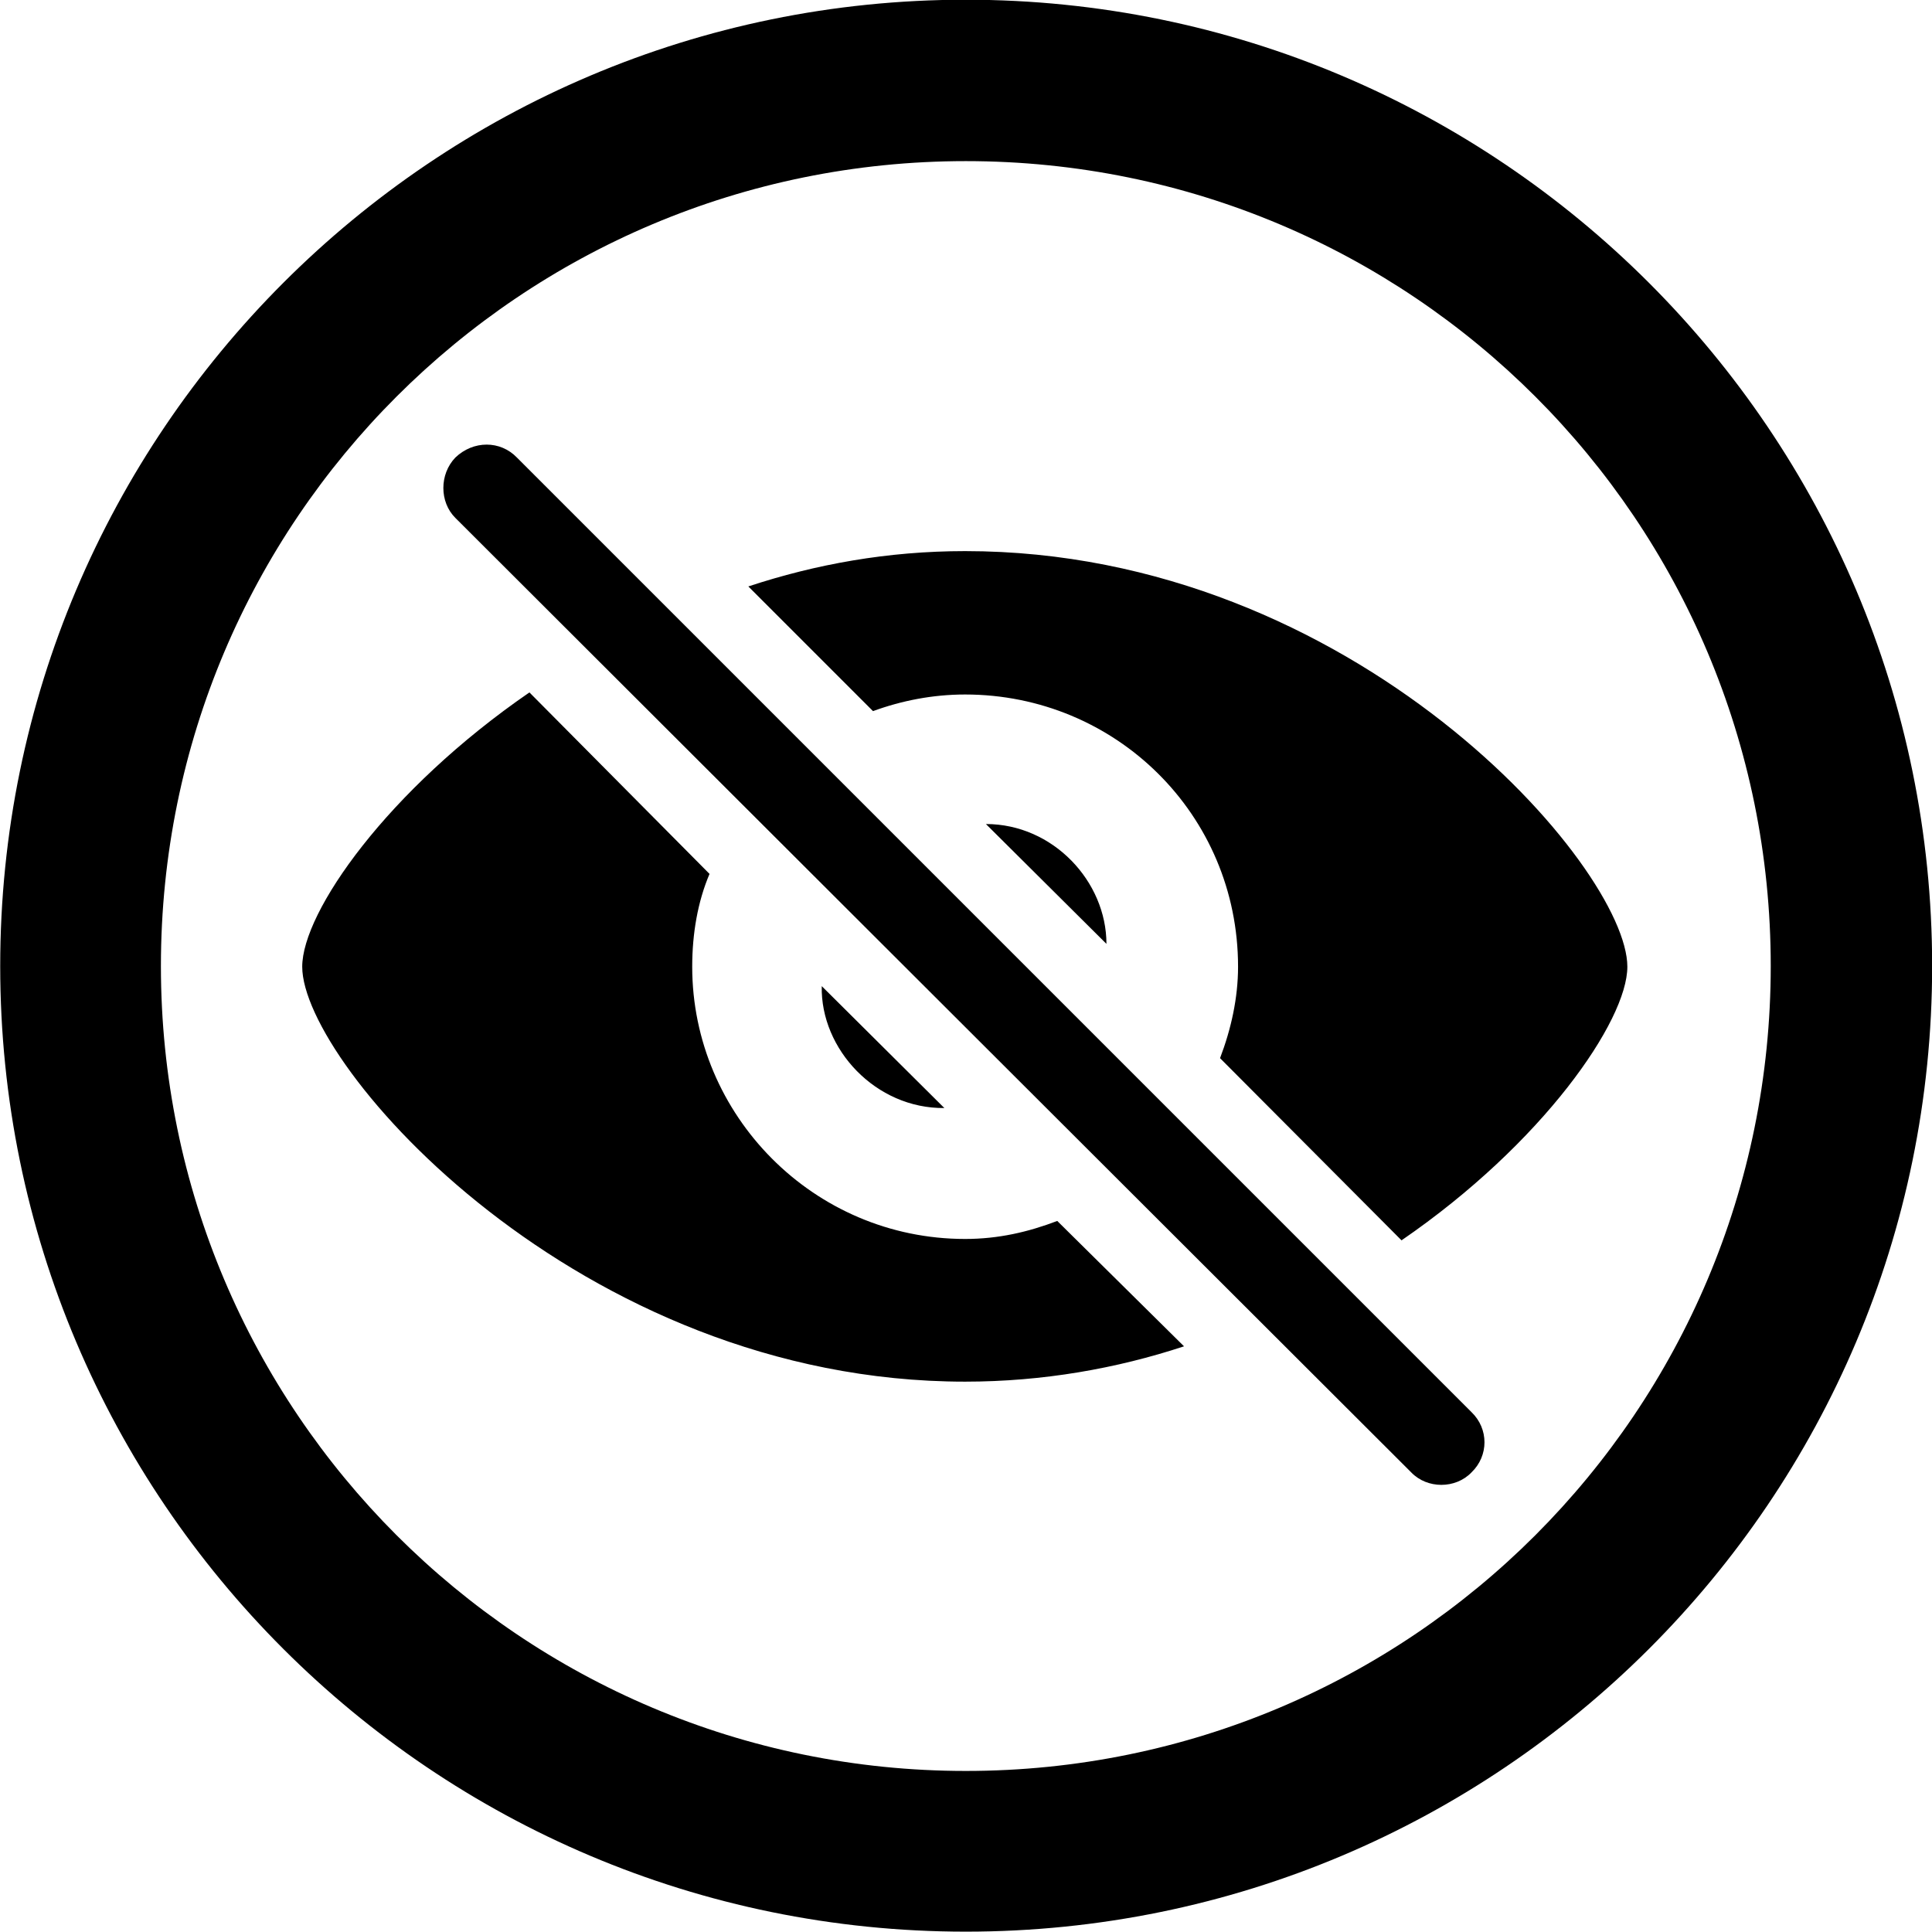 
<svg
    viewBox="0 0 27.891 27.891"
    xmlns="http://www.w3.org/2000/svg"
>
    <path
        fill="inherit"
        d="M13.943 27.886C21.643 27.886 27.893 21.646 27.893 13.946C27.893 6.246 21.643 -0.004 13.943 -0.004C6.253 -0.004 0.003 6.246 0.003 13.946C0.003 21.646 6.253 27.886 13.943 27.886ZM13.943 25.566C7.523 25.566 2.323 20.366 2.323 13.946C2.323 7.516 7.523 2.326 13.943 2.326C20.373 2.326 25.563 7.516 25.563 13.946C25.563 20.366 20.373 25.566 13.943 25.566ZM20.373 21.256C20.603 21.496 21.013 21.496 21.243 21.256C21.493 21.016 21.493 20.626 21.243 20.386L7.463 6.606C7.223 6.356 6.833 6.356 6.573 6.606C6.343 6.846 6.343 7.246 6.573 7.476ZM17.613 15.276L20.233 17.906C22.273 16.506 23.493 14.736 23.493 13.956C23.493 12.526 19.563 7.956 13.933 7.956C12.813 7.956 11.773 8.146 10.803 8.466L12.603 10.266C13.013 10.116 13.463 10.026 13.933 10.026C16.103 10.026 17.873 11.756 17.873 13.956C17.873 14.406 17.773 14.856 17.613 15.276ZM17.093 19.436L15.263 17.626C14.843 17.786 14.413 17.886 13.933 17.886C11.743 17.886 9.993 16.096 9.993 13.956C9.993 13.476 10.073 13.016 10.243 12.616L7.643 9.996C5.593 11.406 4.363 13.166 4.363 13.956C4.363 15.376 8.353 19.946 13.933 19.946C15.053 19.946 16.123 19.756 17.093 19.436ZM14.233 11.896L15.973 13.626C15.973 12.726 15.203 11.896 14.233 11.896ZM13.633 15.996L11.863 14.236C11.843 15.146 12.643 16.006 13.633 15.996Z"
        fillRule="evenodd"
        clipRule="evenodd"
    />
</svg>
        